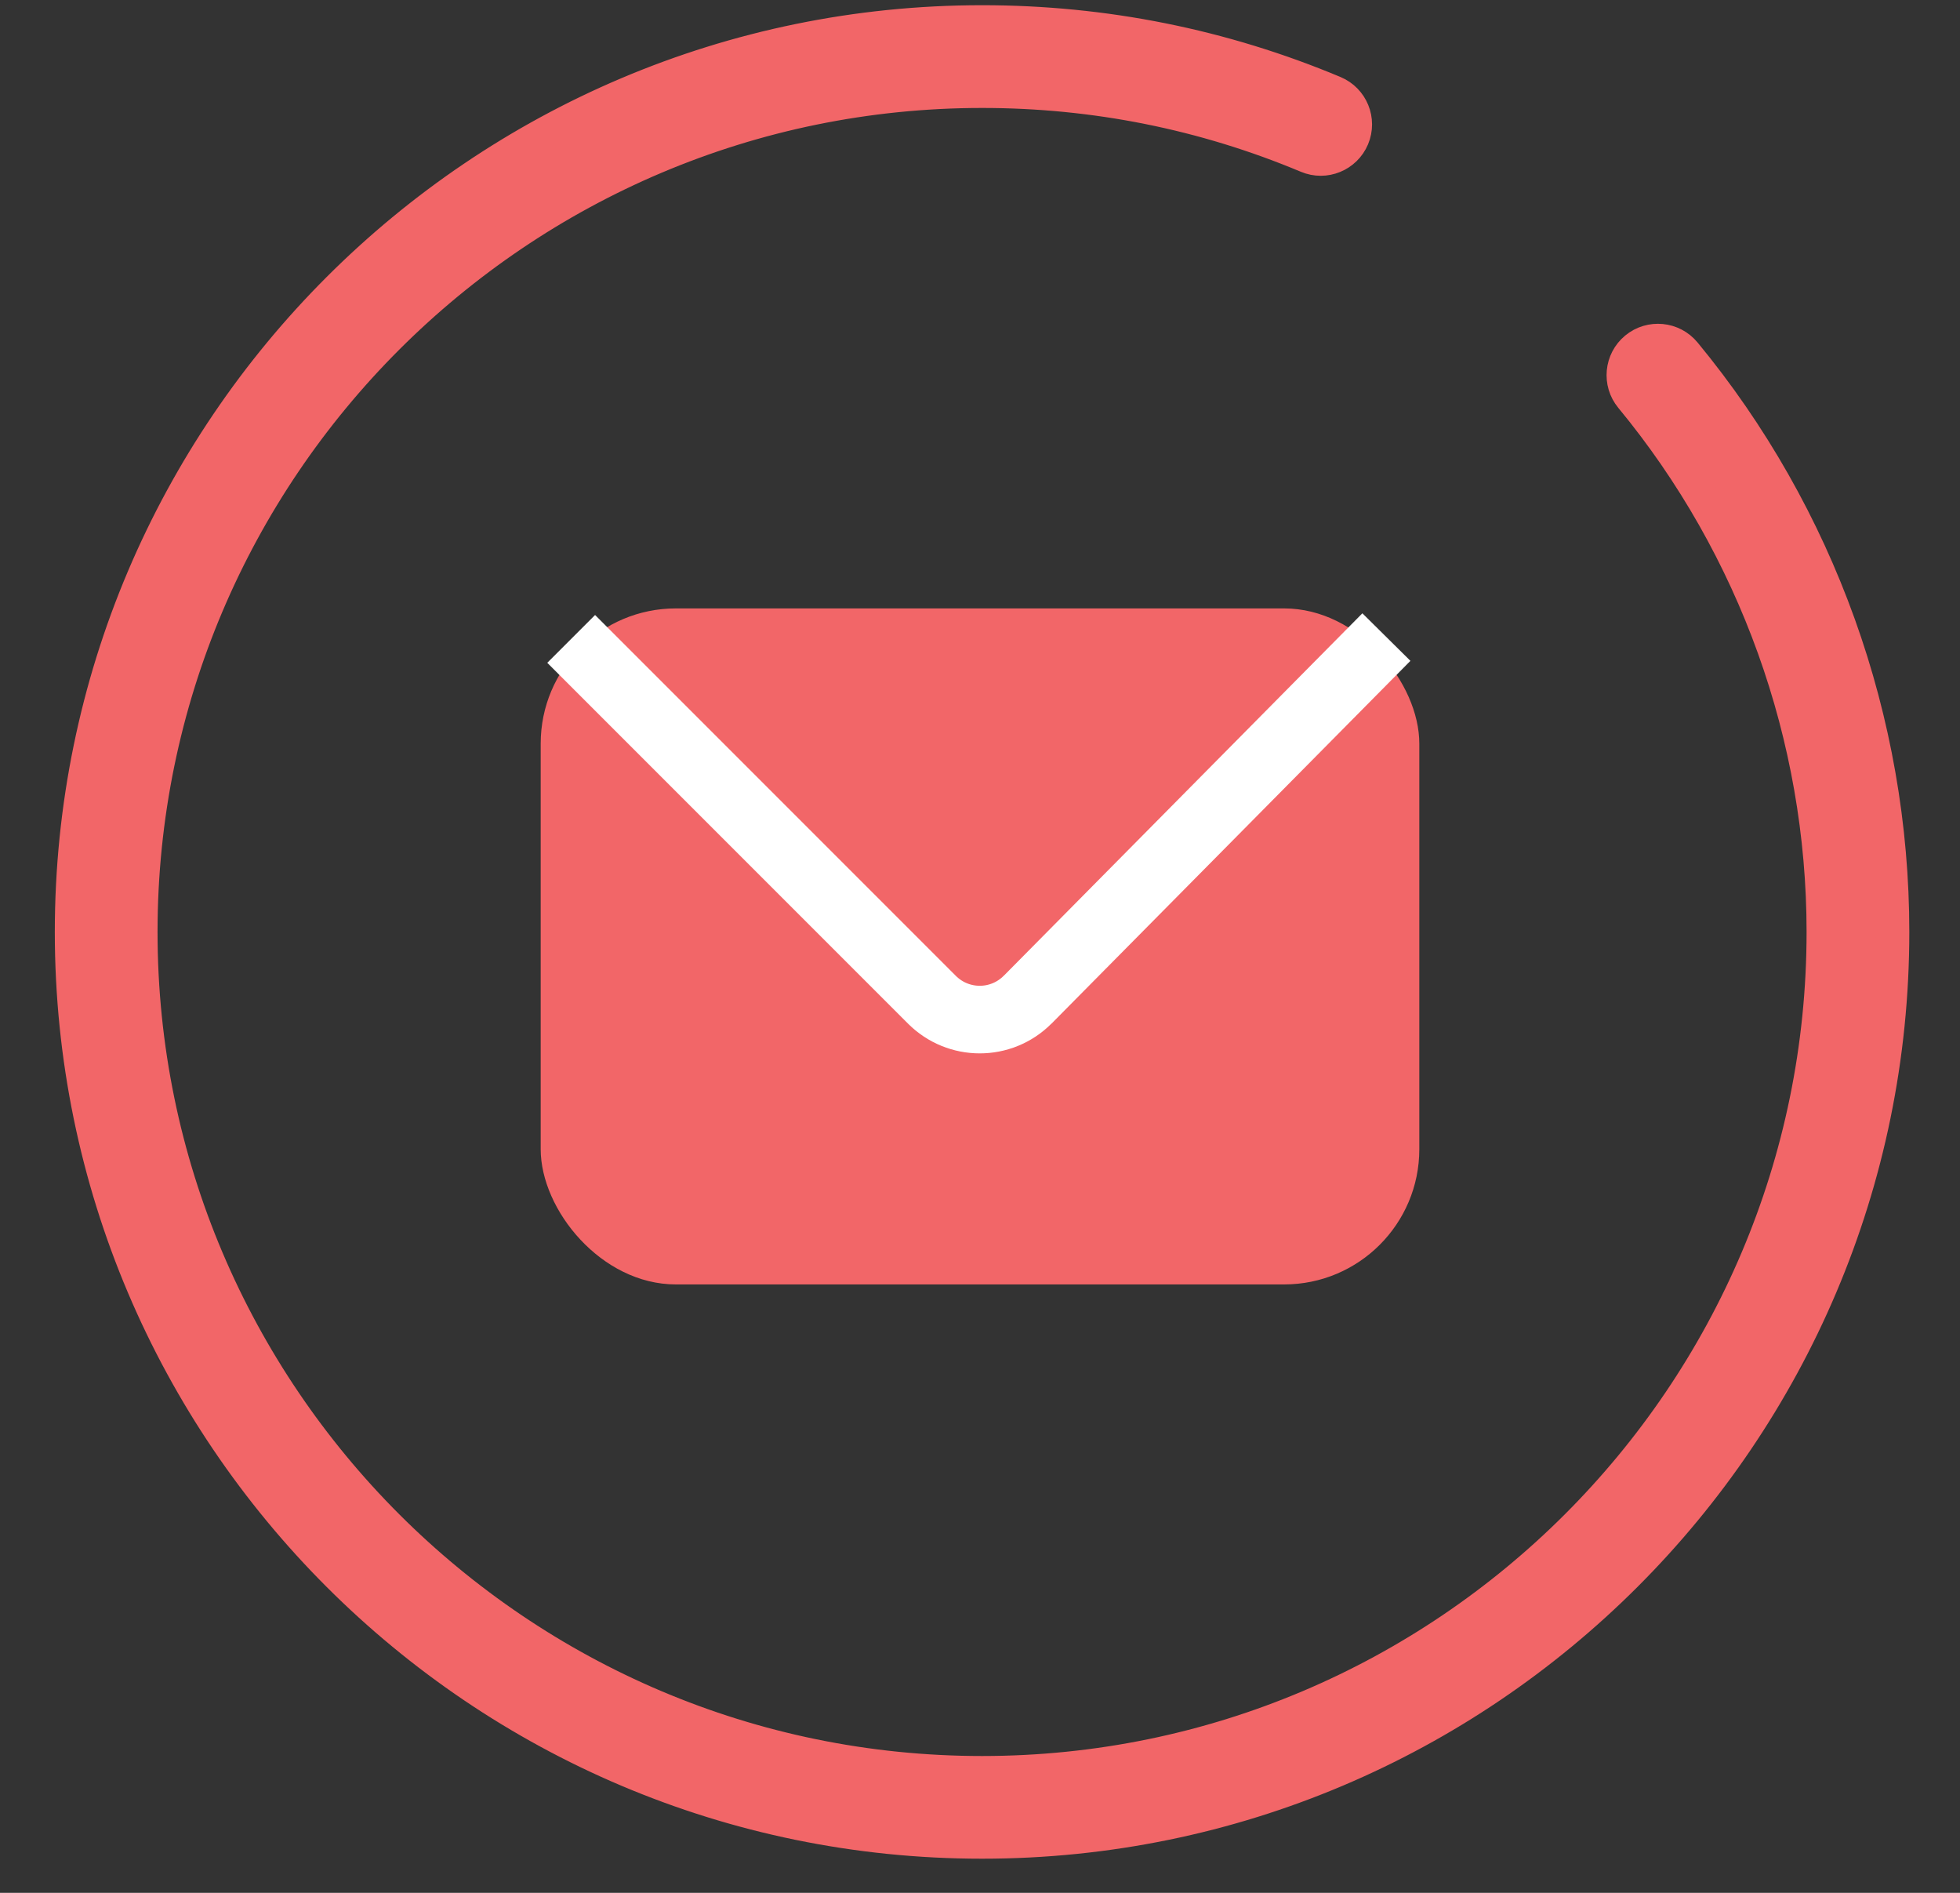 <?xml version="1.0" encoding="UTF-8"?>
<svg width="29px" height="28px" viewBox="0 0 29 28" version="1.1" xmlns="http://www.w3.org/2000/svg" xmlns:xlink="http://www.w3.org/1999/xlink">
    <rect x="0" y="0" width="29" height="28" fill="#333333" stroke="none"/>
    <!-- Generator: Sketch 51.2 (57519) - http://www.bohemiancoding.com/sketch -->
    <title>em-icon</title>
    <desc>Created with Sketch.</desc>
    <defs></defs>
    <g id="Individual-Tour-Pages" stroke="none" stroke-width="1" fill="none" fill-rule="evenodd">
        <g id="Desktop---1440-V2-Copy" transform="translate(-538, -477)">
            <g id="modal" transform="translate(520, 126)">
                <g id="email" transform="translate(19, 351)">
                    <g id="em-icon">
                        <path d="M13.531,27.245 C6.103,27.245 0.061,21.208 0.061,13.786 C0.061,6.365 6.103,0.327 13.531,0.327 C15.335,0.327 17.087,0.678 18.738,1.37 C18.998,1.479 19.12,1.778 19.011,2.038 C18.902,2.297 18.603,2.42 18.343,2.31 C16.818,1.671 15.199,1.347 13.531,1.347 C6.666,1.347 1.081,6.927 1.081,13.786 C1.081,20.645 6.666,26.226 13.531,26.226 C20.395,26.226 25.98,20.645 25.98,13.786 C25.98,10.903 24.97,8.093 23.137,5.874 C22.958,5.657 22.989,5.335 23.206,5.156 C23.423,4.977 23.745,5.008 23.924,5.225 C25.908,7.627 27,10.667 27,13.786 C27,21.208 20.958,27.245 13.531,27.245" id="fb" stroke="#F26668" stroke-width="0.5" fill="#F26668"></path>
                        <g id="email" transform="translate(7, 9)">
                            <rect id="Rectangle" fill="#F26668" x="0" y="0" width="13" height="10" rx="2"></rect>
                            <path d="M0.451,0.451 L5.789,5.789 C6.18,6.18 6.813,6.18 7.203,5.789 C7.205,5.788 7.206,5.787 7.207,5.786 L12.513,0.424" id="Path-2" stroke="#FFFFFF" stroke-linejoin="round"></path>
                        </g>
                    </g>
                </g>
            </g>
        </g>
    </g>
</svg>